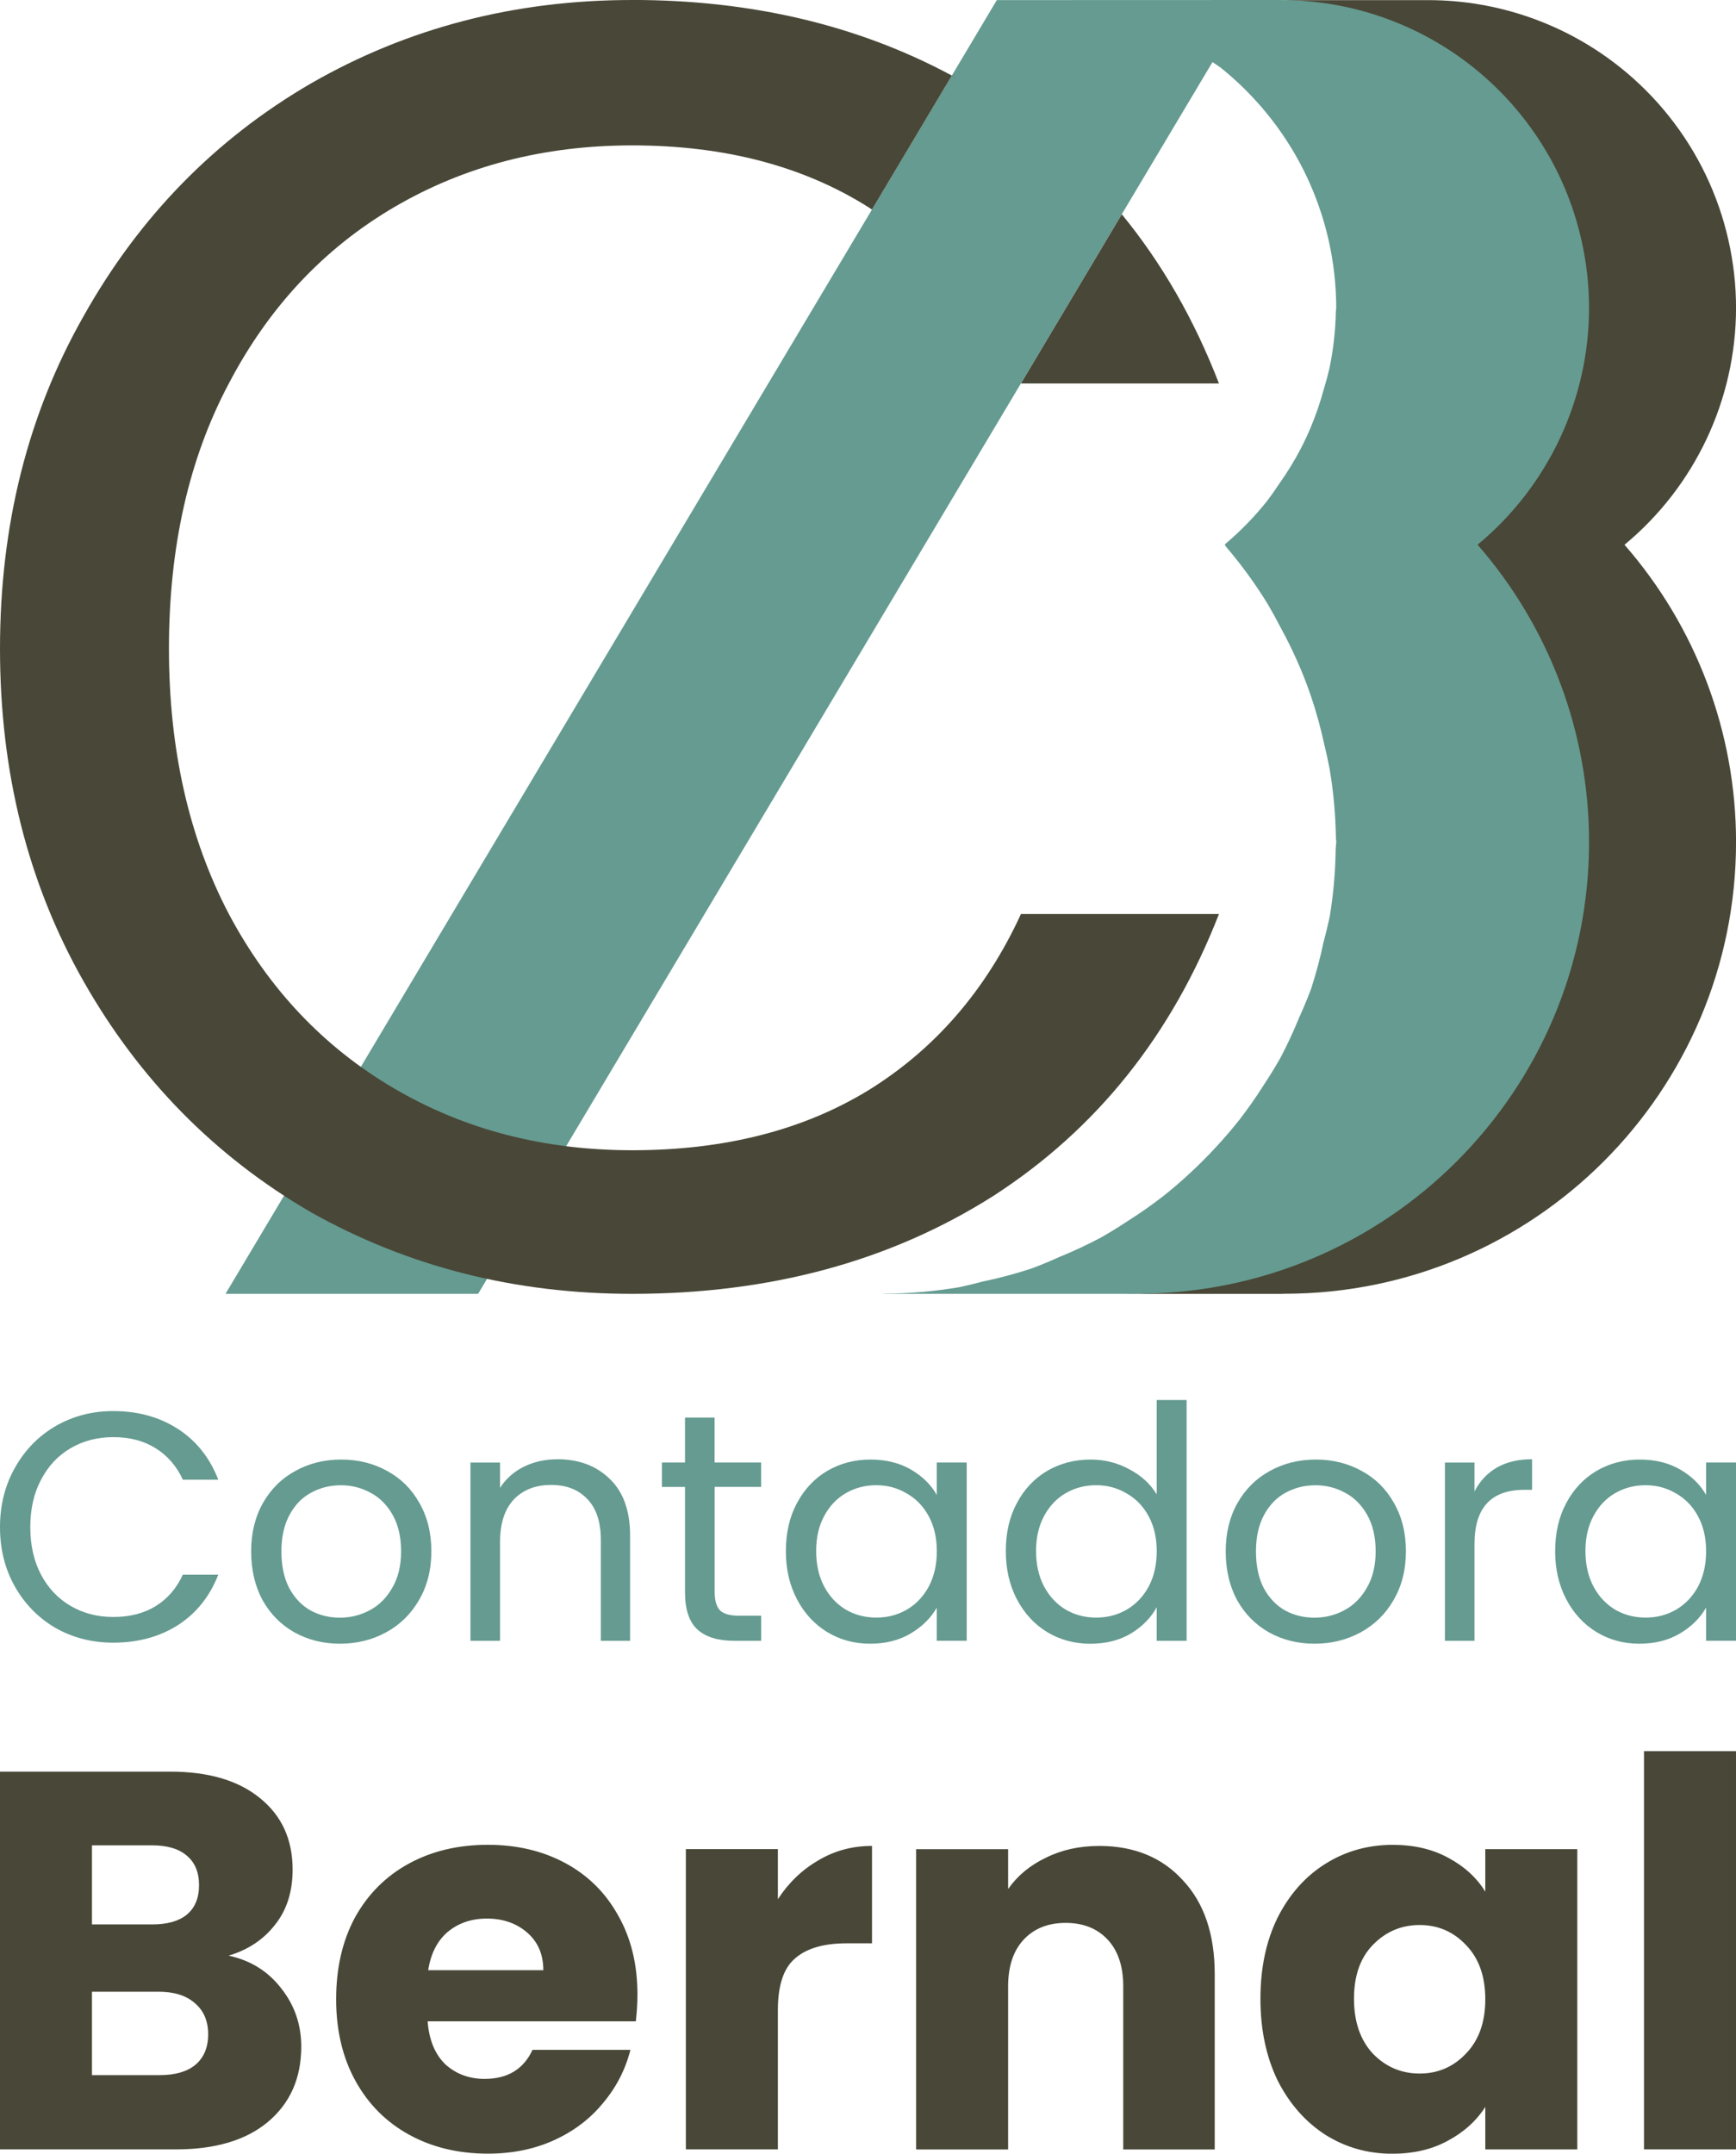 <?xml version="1.0" encoding="UTF-8" standalone="no"?>
<!-- Created with Inkscape (http://www.inkscape.org/) -->

<svg
   width="41.831mm"
   height="51.879mm"
   viewBox="0 0 41.831 51.879"
   version="1.1"
   id="svg1"
   xml:space="preserve"
   xmlns="http://www.w3.org/2000/svg"
   xmlns:svg="http://www.w3.org/2000/svg"><defs
     id="defs1" /><g
     id="layer1"
     transform="translate(-118.033,-19.477)"><g
       id="g124"
       transform="translate(-181.622,-105.239)"><path
         style="-inkscape-font-specification:'Poppins Bold';fill:#494737;fill-opacity:1;stroke-width:2.067;stroke-linecap:round;stroke-linejoin:round;paint-order:stroke fill markers"
         d="m 305.164,171.825 q 0.791,0.169 1.27,0.791 0.48,0.609 0.48,1.4 0,1.141 -0.804,1.815 -0.791,0.661 -2.217,0.661 h -4.239 v -9.1 h 4.096 q 1.387,0 2.165,0.635 0.791,0.635 0.791,1.724 0,0.804 -0.428,1.335 -0.415,0.531 -1.115,0.739 z m -3.293,-0.752 h 1.452 q 0.544,0 0.83,-0.233 0.298,-0.246 0.298,-0.713 0,-0.467 -0.298,-0.713 -0.285,-0.246 -0.83,-0.246 h -1.452 z m 1.633,3.63 q 0.557,0 0.856,-0.246 0.311,-0.259 0.311,-0.739 0,-0.48 -0.324,-0.752 -0.311,-0.272 -0.869,-0.272 h -1.607 v 2.009 z m 11.511,-1.944 q 0,0.311 -0.039,0.648 h -5.017 q 0.052,0.674 0.428,1.037 0.389,0.35 0.946,0.35 0.83,0 1.154,-0.7 h 2.359 q -0.181,0.713 -0.661,1.283 -0.467,0.57 -1.18,0.894 -0.713,0.324 -1.594,0.324 -1.063,0 -1.893,-0.454 -0.83,-0.454 -1.296,-1.296 -0.467,-0.843 -0.467,-1.97 0,-1.128 0.454,-1.97 0.467,-0.843 1.296,-1.296 0.83,-0.454 1.906,-0.454 1.05,0 1.867,0.441 0.817,0.441 1.27,1.257 0.467,0.817 0.467,1.906 z m -2.268,-0.583 q 0,-0.57 -0.389,-0.907 -0.389,-0.337 -0.972,-0.337 -0.557,0 -0.946,0.324 -0.376,0.324 -0.467,0.92 z m 5.652,-1.711 q 0.389,-0.596 0.972,-0.933 0.583,-0.35 1.296,-0.35 v 2.346 h -0.609 q -0.83,0 -1.244,0.363 -0.415,0.35 -0.415,1.244 v 3.357 h -2.217 v -7.233 h 2.217 z m 7.739,-1.283 q 1.27,0 2.022,0.83 0.765,0.817 0.765,2.256 v 4.226 h -2.204 v -3.928 q 0,-0.726 -0.376,-1.128 -0.376,-0.402 -1.011,-0.402 -0.635,0 -1.011,0.402 -0.376,0.402 -0.376,1.128 v 3.928 h -2.217 v -7.233 h 2.217 v 0.959 q 0.337,-0.48 0.907,-0.752 0.57,-0.285 1.283,-0.285 z m 3.889,3.681 q 0,-1.115 0.415,-1.957 0.428,-0.843 1.154,-1.296 0.726,-0.454 1.62,-0.454 0.765,0 1.335,0.311 0.583,0.311 0.894,0.817 v -1.024 h 2.217 v 7.233 h -2.217 v -1.024 q -0.324,0.506 -0.907,0.817 -0.57,0.311 -1.335,0.311 -0.881,0 -1.607,-0.454 -0.726,-0.467 -1.154,-1.309 -0.415,-0.856 -0.415,-1.97 z m 5.418,0.013 q 0,-0.83 -0.467,-1.309 -0.454,-0.48 -1.115,-0.48 -0.661,0 -1.128,0.48 -0.454,0.467 -0.454,1.296 0,0.83 0.454,1.322 0.467,0.48 1.128,0.48 0.661,0 1.115,-0.48 0.467,-0.48 0.467,-1.309 z m 6.041,-5.976 v 9.592 h -2.217 v -9.592 z"
         id="path118"
         aria-label="Bernal&#10;" /><path
         style="-inkscape-font-specification:'Poppins Bold';fill:#659b91;fill-opacity:1;stroke-width:1.25;stroke-linecap:round;stroke-linejoin:round;paint-order:stroke fill markers"
         d="m 299.655,161.505 q 0,-0.799 0.361,-1.434 0.361,-0.643 0.98,-1.003 0.627,-0.361 1.387,-0.361 0.894,0 1.56,0.431 0.666,0.431 0.972,1.223 h -0.854 q -0.227,-0.494 -0.658,-0.76 -0.423,-0.266 -1.019,-0.266 -0.572,0 -1.027,0.266 -0.455,0.266 -0.713,0.76 -0.259,0.486 -0.259,1.144 0,0.651 0.259,1.144 0.259,0.486 0.713,0.752 0.455,0.266 1.027,0.266 0.596,0 1.019,-0.259 0.431,-0.266 0.658,-0.76 h 0.854 q -0.306,0.784 -0.972,1.215 -0.666,0.423 -1.56,0.423 -0.76,0 -1.387,-0.353 -0.619,-0.361 -0.98,-0.995 -0.361,-0.635 -0.361,-1.434 z m 8.191,2.806 q -0.604,0 -1.097,-0.274 -0.486,-0.274 -0.768,-0.776 -0.274,-0.509 -0.274,-1.176 0,-0.658 0.282,-1.16 0.29,-0.509 0.784,-0.776 0.494,-0.274 1.105,-0.274 0.611,0 1.105,0.274 0.494,0.266 0.776,0.768 0.29,0.502 0.29,1.168 0,0.666 -0.298,1.176 -0.29,0.502 -0.792,0.776 -0.502,0.274 -1.113,0.274 z m 0,-0.627 q 0.384,0 0.721,-0.18 0.337,-0.18 0.541,-0.541 0.212,-0.361 0.212,-0.878 0,-0.517 -0.204,-0.878 -0.204,-0.361 -0.533,-0.533 -0.329,-0.18 -0.713,-0.18 -0.392,0 -0.721,0.18 -0.321,0.172 -0.517,0.533 -0.196,0.361 -0.196,0.878 0,0.525 0.188,0.886 0.196,0.361 0.517,0.541 0.321,0.172 0.705,0.172 z m 5.236,-3.817 q 0.784,0 1.27,0.478 0.486,0.47 0.486,1.364 v 2.532 h -0.705 v -2.43 q 0,-0.643 -0.321,-0.98 -0.321,-0.345 -0.878,-0.345 -0.564,0 -0.901,0.353 -0.329,0.353 -0.329,1.027 v 2.375 h -0.713 v -4.295 h 0.713 v 0.611 q 0.212,-0.329 0.572,-0.509 0.368,-0.18 0.807,-0.18 z m 3.794,0.666 v 2.532 q 0,0.314 0.133,0.447 0.133,0.125 0.462,0.125 h 0.525 v 0.604 h -0.643 q -0.596,0 -0.894,-0.274 -0.298,-0.274 -0.298,-0.901 v -2.532 h -0.556 v -0.588 h 0.556 v -1.082 h 0.713 v 1.082 h 1.121 v 0.588 z m 1.716,1.544 q 0,-0.658 0.266,-1.152 0.267,-0.502 0.729,-0.776 0.47,-0.274 1.042,-0.274 0.564,0 0.98,0.243 0.415,0.243 0.619,0.611 v -0.784 h 0.721 v 4.295 h -0.721 v -0.799 q -0.212,0.376 -0.635,0.627 -0.415,0.243 -0.972,0.243 -0.572,0 -1.035,-0.282 -0.462,-0.282 -0.729,-0.792 -0.266,-0.509 -0.266,-1.16 z m 3.637,0.008 q 0,-0.486 -0.196,-0.847 -0.196,-0.361 -0.533,-0.549 -0.329,-0.196 -0.729,-0.196 -0.4,0 -0.729,0.188 -0.329,0.188 -0.525,0.549 -0.196,0.361 -0.196,0.846 0,0.494 0.196,0.862 0.196,0.361 0.525,0.556 0.329,0.188 0.729,0.188 0.4,0 0.729,-0.188 0.337,-0.196 0.533,-0.556 0.196,-0.368 0.196,-0.854 z m 1.662,-0.008 q 0,-0.658 0.266,-1.152 0.266,-0.502 0.729,-0.776 0.47,-0.274 1.05,-0.274 0.502,0 0.933,0.235 0.431,0.227 0.658,0.604 v -2.273 h 0.721 v 5.8 h -0.721 v -0.807 q -0.212,0.384 -0.627,0.635 -0.415,0.243 -0.972,0.243 -0.572,0 -1.042,-0.282 -0.462,-0.282 -0.729,-0.792 -0.266,-0.509 -0.266,-1.16 z m 3.637,0.008 q 0,-0.486 -0.196,-0.847 -0.196,-0.361 -0.533,-0.549 -0.329,-0.196 -0.729,-0.196 -0.4,0 -0.729,0.188 -0.329,0.188 -0.525,0.549 -0.196,0.361 -0.196,0.846 0,0.494 0.196,0.862 0.196,0.361 0.525,0.556 0.329,0.188 0.729,0.188 0.4,0 0.729,-0.188 0.337,-0.196 0.533,-0.556 0.196,-0.368 0.196,-0.854 z m 3.801,2.226 q -0.604,0 -1.097,-0.274 -0.486,-0.274 -0.768,-0.776 -0.274,-0.509 -0.274,-1.176 0,-0.658 0.282,-1.16 0.29,-0.509 0.784,-0.776 0.494,-0.274 1.105,-0.274 0.611,0 1.105,0.274 0.494,0.266 0.776,0.768 0.29,0.502 0.29,1.168 0,0.666 -0.298,1.176 -0.29,0.502 -0.792,0.776 -0.502,0.274 -1.113,0.274 z m 0,-0.627 q 0.384,0 0.721,-0.18 0.337,-0.18 0.541,-0.541 0.212,-0.361 0.212,-0.878 0,-0.517 -0.204,-0.878 -0.204,-0.361 -0.533,-0.533 -0.329,-0.18 -0.713,-0.18 -0.392,0 -0.721,0.18 -0.321,0.172 -0.517,0.533 -0.196,0.361 -0.196,0.878 0,0.525 0.188,0.886 0.196,0.361 0.517,0.541 0.321,0.172 0.705,0.172 z m 3.856,-3.041 q 0.188,-0.368 0.533,-0.572 0.353,-0.204 0.854,-0.204 v 0.737 h -0.188 q -1.199,0 -1.199,1.301 v 2.336 h -0.713 v -4.295 h 0.713 z m 1.944,1.434 q 0,-0.658 0.266,-1.152 0.266,-0.502 0.729,-0.776 0.47,-0.274 1.042,-0.274 0.564,0 0.98,0.243 0.415,0.243 0.619,0.611 v -0.784 h 0.721 v 4.295 h -0.721 v -0.799 q -0.212,0.376 -0.635,0.627 -0.415,0.243 -0.972,0.243 -0.572,0 -1.035,-0.282 -0.462,-0.282 -0.729,-0.792 -0.266,-0.509 -0.266,-1.16 z m 3.637,0.008 q 0,-0.486 -0.196,-0.847 -0.196,-0.361 -0.533,-0.549 -0.329,-0.196 -0.729,-0.196 -0.4,0 -0.729,0.188 -0.329,0.188 -0.525,0.549 -0.196,0.361 -0.196,0.846 0,0.494 0.196,0.862 0.196,0.361 0.525,0.556 0.329,0.188 0.729,0.188 0.4,0 0.729,-0.188 0.337,-0.196 0.533,-0.556 0.196,-0.368 0.196,-0.854 z"
         id="path117"
         aria-label="Contadora&#10;" /><g
         id="g123"><path
           style="fill:#494737;fill-opacity:1;stroke-width:2.873;stroke-linecap:square;stroke-linejoin:bevel;paint-order:stroke markers fill"
           d="m 330.316,124.719 c 1.68,4e-4 3.311,0.571 4.624,1.619 0.871,0.694 1.574,1.576 2.058,2.58 0.24,0.501 0.424,1.027 0.547,1.568 0.124,0.541 0.186,1.095 0.187,1.651 -0.003,2.205 -0.988,4.295 -2.686,5.701 1.731,1.983 2.686,4.526 2.686,7.158 -6e-5,6.011 -4.872,10.884 -10.883,10.885 -0.031,-0.002 -0.06,-0.003 -0.091,-0.006 0.031,0.003 0.06,0.006 0.091,0.009 h 3.753 c -0.031,-0.003 -0.059,-0.006 -0.089,-0.009 0.031,0.002 0.059,0.003 0.089,0.006 6.011,-6e-5 10.884,-4.873 10.885,-10.884 -9e-4,-2.632 -0.956,-5.175 -2.688,-7.158 1.699,-1.407 2.684,-3.496 2.688,-5.702 -2.2e-4,-0.555 -0.063,-1.109 -0.187,-1.65 -0.123,-0.542 -0.307,-1.068 -0.548,-1.569 -0.484,-1.004 -1.187,-1.885 -2.058,-2.58 -1.314,-1.048 -2.944,-1.619 -4.625,-1.619 z"
           id="path119" /><path
           id="path120"
           style="fill:#659b91;fill-opacity:1;stroke-width:2.872;stroke-linecap:square;stroke-linejoin:bevel;stroke-dasharray:none;paint-order:stroke markers fill"
           d="m 330.518,124.716 -6.084,0.002 h -0.759 l -18.586,31.165 h 6.087 l 17.694,-29.669 0.002,0.002 0.002,-0.002 c 0.062,0.04 0.123,0.082 0.183,0.124 h 0.002 c 0.288,0.231 0.559,0.483 0.81,0.754 0.505,0.543 0.925,1.158 1.248,1.826 0.241,0.501 0.425,1.027 0.549,1.569 0.124,0.541 0.186,1.095 0.187,1.65 -0.003,0.025 -0.006,0.05 -0.009,0.075 -0.009,0.464 -0.06,0.925 -0.155,1.379 -0.04,0.171 -0.086,0.341 -0.138,0.509 -0.085,0.314 -0.191,0.622 -0.317,0.922 -0.072,0.17 -0.151,0.338 -0.236,0.503 -0.154,0.293 -0.328,0.576 -0.52,0.846 -0.091,0.139 -0.188,0.276 -0.288,0.409 -0.296,0.372 -0.627,0.714 -0.989,1.022 l -0.036,0.036 c 0.015,0.019 0.028,0.04 0.042,0.059 0.365,0.429 0.697,0.885 0.992,1.365 0.107,0.182 0.209,0.367 0.306,0.555 0.186,0.339 0.354,0.687 0.503,1.044 0.087,0.21 0.168,0.424 0.241,0.639 0.126,0.375 0.231,0.757 0.315,1.144 0.048,0.196 0.091,0.393 0.129,0.591 0.094,0.553 0.144,1.112 0.152,1.672 0.003,0.028 0.006,0.059 0.009,0.088 -0.006,0.059 -0.009,0.119 -0.015,0.178 -0.006,0.54 -0.054,1.079 -0.141,1.613 -0.045,0.213 -0.096,0.425 -0.153,0.635 -0.079,0.377 -0.179,0.749 -0.298,1.116 -0.088,0.233 -0.183,0.463 -0.287,0.69 -0.133,0.326 -0.281,0.646 -0.445,0.958 -0.13,0.232 -0.27,0.459 -0.417,0.68 -0.18,0.285 -0.374,0.561 -0.58,0.827 -0.167,0.211 -0.341,0.415 -0.523,0.613 -0.228,0.251 -0.469,0.491 -0.719,0.719 -0.192,0.177 -0.391,0.347 -0.596,0.509 -0.28,0.216 -0.569,0.419 -0.868,0.607 -0.209,0.139 -0.423,0.27 -0.641,0.393 -0.321,0.17 -0.651,0.324 -0.987,0.461 -0.218,0.099 -0.44,0.191 -0.665,0.276 -0.391,0.129 -0.788,0.235 -1.191,0.318 -0.182,0.049 -0.366,0.094 -0.55,0.133 -0.593,0.102 -1.193,0.154 -1.794,0.157 l -0.012,0.002 c -0.028,-0.002 -0.056,-0.003 -0.085,-0.006 0.028,0.003 0.056,0.006 0.083,0.009 h 0.002 6.09 c -0.031,-0.003 -0.061,-0.006 -0.091,-0.009 0.031,0.002 0.061,0.003 0.091,0.006 6.011,-9.9e-4 10.883,-4.874 10.883,-10.884 -5.3e-4,-2.632 -0.955,-5.175 -2.686,-7.158 1.698,-1.407 2.683,-3.496 2.686,-5.702 -2.2e-4,-0.555 -0.063,-1.109 -0.187,-1.65 -0.123,-0.542 -0.306,-1.068 -0.547,-1.569 -0.484,-1.003 -1.187,-1.885 -2.058,-2.58 -1.314,-1.048 -2.944,-1.619 -4.625,-1.619 z" /><path
           id="path121"
           style="-inkscape-font-specification:'Poppins Bold';fill:#494737;fill-opacity:1;stroke-width:6.98;stroke-linecap:round;stroke-linejoin:round;paint-order:stroke fill markers"
           d="m 314.888,124.716 c -2.831,0 -5.413,0.671 -7.748,2.014 -2.305,1.342 -4.13,3.21 -5.472,5.603 -1.342,2.364 -2.013,5.034 -2.013,8.011 0,2.977 0.671,5.647 2.013,8.01 1.342,2.364 3.167,4.217 5.472,5.559 2.335,1.313 4.917,1.97 7.748,1.97 3.327,0 6.231,-0.788 8.711,-2.364 2.481,-1.605 4.29,-3.867 5.428,-6.785 h -4.771 c -0.846,1.839 -2.072,3.254 -3.677,4.246 -1.576,0.963 -3.473,1.444 -5.691,1.444 -2.13,0 -4.042,-0.496 -5.735,-1.488 -1.693,-0.992 -3.02,-2.393 -3.983,-4.202 -0.963,-1.839 -1.444,-3.969 -1.444,-6.391 0,-2.451 0.481,-4.582 1.444,-6.391 0.963,-1.839 2.291,-3.254 3.983,-4.246 1.693,-0.992 3.604,-1.488 5.735,-1.488 2.218,0 4.115,0.496 5.691,1.488 0.03,0.018 0.058,0.04 0.087,0.058 l 1.925,-3.228 c -2.25,-1.209 -4.816,-1.821 -7.703,-1.821 z m 7.703,1.821 c 0.044,0.024 0.09,0.044 0.134,0.068 -0.044,-0.024 -0.087,-0.048 -0.131,-0.072 z m 4.095,3.341 -2.43,4.075 h 4.771 c -0.596,-1.543 -1.377,-2.9 -2.341,-4.075 z" /></g></g></g></svg>
